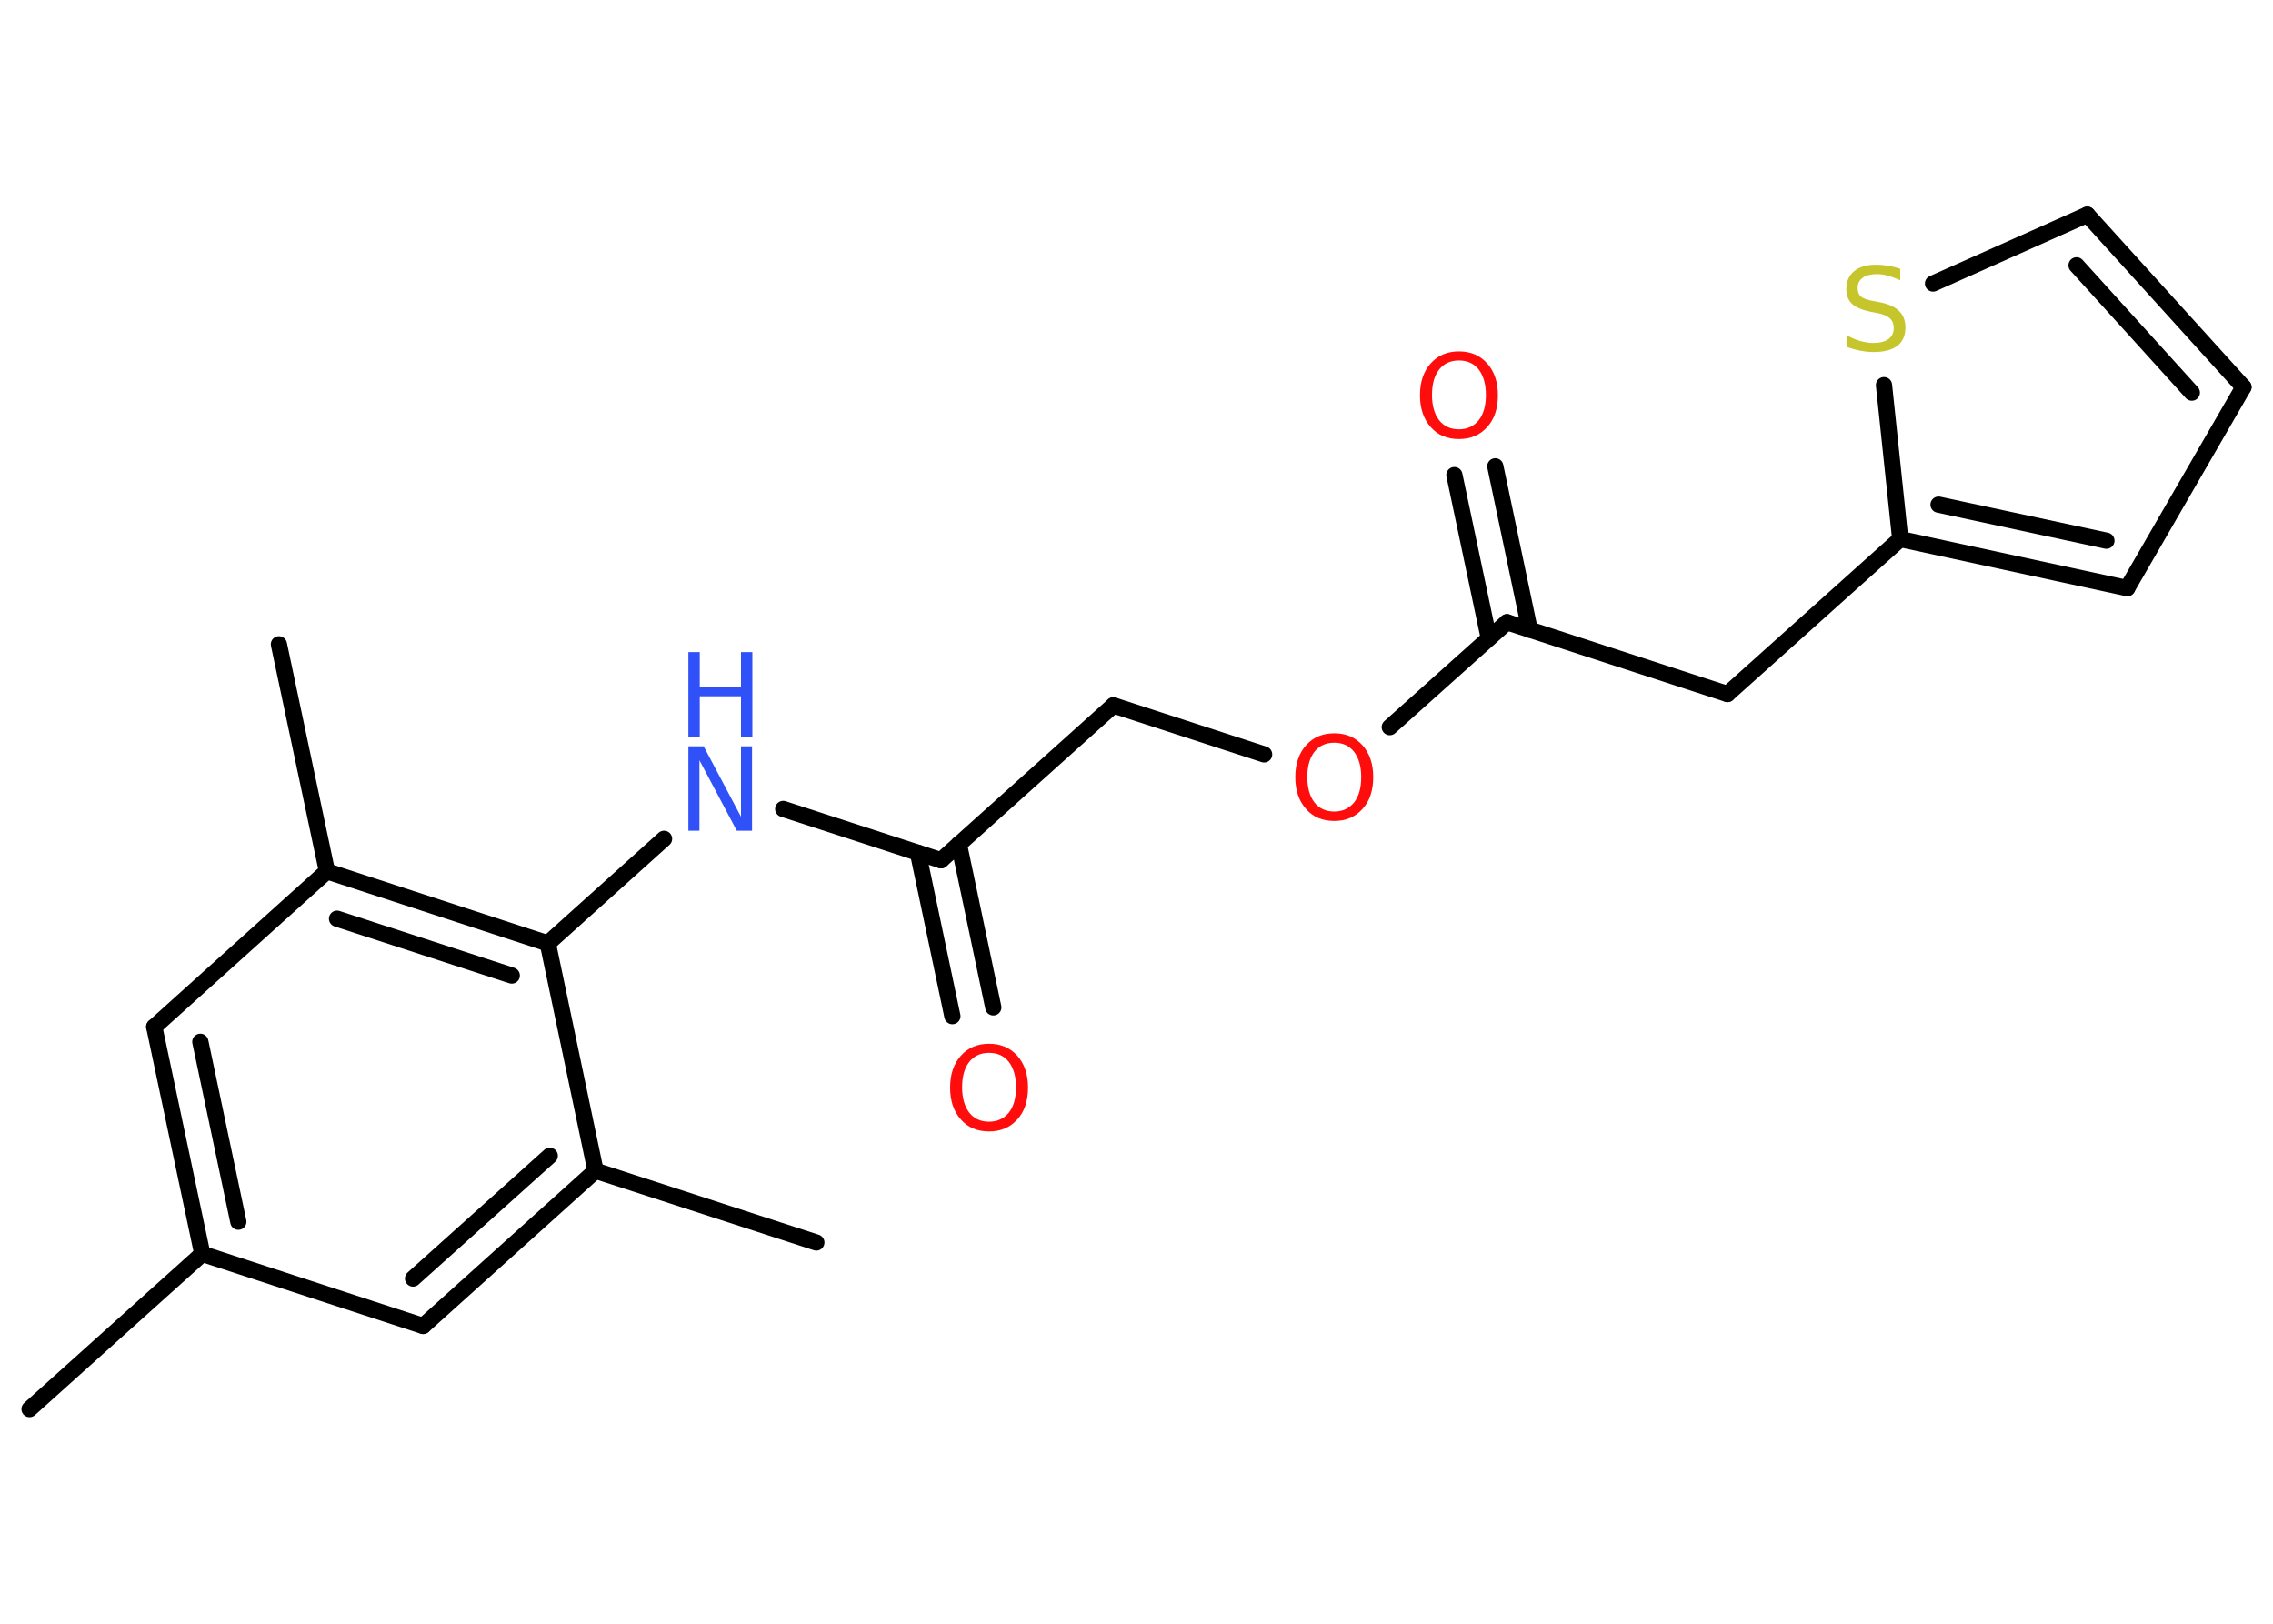 <?xml version='1.0' encoding='UTF-8'?>
<!DOCTYPE svg PUBLIC "-//W3C//DTD SVG 1.1//EN" "http://www.w3.org/Graphics/SVG/1.1/DTD/svg11.dtd">
<svg version='1.2' xmlns='http://www.w3.org/2000/svg' xmlns:xlink='http://www.w3.org/1999/xlink' width='70.0mm' height='50.0mm' viewBox='0 0 70.0 50.0'>
  <desc>Generated by the Chemistry Development Kit (http://github.com/cdk)</desc>
  <g stroke-linecap='round' stroke-linejoin='round' stroke='#000000' stroke-width='.5' fill='#FF0D0D'>
    <rect x='.0' y='.0' width='70.0' height='50.0' fill='#FFFFFF' stroke='none'/>
    <g id='mol1' class='mol'>
      <line id='mol1bnd1' class='bond' x1='.91' y1='43.39' x2='6.23' y2='38.61'/>
      <g id='mol1bnd2' class='bond'>
        <line x1='4.75' y1='31.62' x2='6.23' y2='38.61'/>
        <line x1='6.17' y1='32.08' x2='7.34' y2='37.62'/>
      </g>
      <line id='mol1bnd3' class='bond' x1='4.75' y1='31.62' x2='10.07' y2='26.83'/>
      <line id='mol1bnd4' class='bond' x1='10.07' y1='26.83' x2='8.59' y2='19.84'/>
      <g id='mol1bnd5' class='bond'>
        <line x1='16.87' y1='29.05' x2='10.07' y2='26.83'/>
        <line x1='15.76' y1='30.04' x2='10.38' y2='28.29'/>
      </g>
      <line id='mol1bnd6' class='bond' x1='16.87' y1='29.05' x2='20.45' y2='25.83'/>
      <line id='mol1bnd7' class='bond' x1='24.12' y1='24.91' x2='28.98' y2='26.49'/>
      <g id='mol1bnd8' class='bond'>
        <line x1='29.53' y1='25.99' x2='30.59' y2='31.02'/>
        <line x1='28.27' y1='26.26' x2='29.33' y2='31.29'/>
      </g>
      <line id='mol1bnd9' class='bond' x1='28.98' y1='26.49' x2='34.29' y2='21.72'/>
      <line id='mol1bnd10' class='bond' x1='34.29' y1='21.72' x2='38.93' y2='23.23'/>
      <line id='mol1bnd11' class='bond' x1='42.8' y1='22.39' x2='46.41' y2='19.16'/>
      <g id='mol1bnd12' class='bond'>
        <line x1='45.85' y1='19.65' x2='44.79' y2='14.63'/>
        <line x1='47.11' y1='19.39' x2='46.05' y2='14.36'/>
      </g>
      <line id='mol1bnd13' class='bond' x1='46.41' y1='19.16' x2='53.2' y2='21.37'/>
      <line id='mol1bnd14' class='bond' x1='53.2' y1='21.37' x2='58.52' y2='16.6'/>
      <g id='mol1bnd15' class='bond'>
        <line x1='58.52' y1='16.6' x2='65.51' y2='18.11'/>
        <line x1='59.7' y1='15.54' x2='64.87' y2='16.65'/>
      </g>
      <line id='mol1bnd16' class='bond' x1='65.51' y1='18.11' x2='69.09' y2='11.92'/>
      <g id='mol1bnd17' class='bond'>
        <line x1='69.09' y1='11.92' x2='64.28' y2='6.61'/>
        <line x1='67.5' y1='12.09' x2='63.95' y2='8.17'/>
      </g>
      <line id='mol1bnd18' class='bond' x1='64.28' y1='6.61' x2='59.53' y2='8.73'/>
      <line id='mol1bnd19' class='bond' x1='58.52' y1='16.6' x2='58.02' y2='11.86'/>
      <line id='mol1bnd20' class='bond' x1='16.87' y1='29.05' x2='18.34' y2='36.05'/>
      <line id='mol1bnd21' class='bond' x1='18.34' y1='36.05' x2='25.14' y2='38.26'/>
      <g id='mol1bnd22' class='bond'>
        <line x1='13.03' y1='40.83' x2='18.34' y2='36.05'/>
        <line x1='12.72' y1='39.37' x2='16.93' y2='35.59'/>
      </g>
      <line id='mol1bnd23' class='bond' x1='6.23' y1='38.61' x2='13.03' y2='40.83'/>
      <g id='mol1atm7' class='atom'>
        <path d='M21.2 22.98h.47l1.15 2.17v-2.17h.34v2.6h-.47l-1.15 -2.17v2.17h-.34v-2.6z' stroke='none' fill='#3050F8'/>
        <path d='M21.2 20.08h.35v1.07h1.27v-1.07h.35v2.6h-.35v-1.24h-1.27v1.24h-.35v-2.6z' stroke='none' fill='#3050F8'/>
      </g>
      <path id='mol1atm9' class='atom' d='M30.46 32.42q-.39 .0 -.61 .28q-.22 .28 -.22 .78q.0 .49 .22 .78q.22 .28 .61 .28q.38 .0 .61 -.28q.22 -.28 .22 -.78q.0 -.49 -.22 -.78q-.22 -.28 -.61 -.28zM30.46 32.14q.54 .0 .87 .37q.33 .37 .33 .98q.0 .62 -.33 .98q-.33 .37 -.87 .37q-.55 .0 -.87 -.37q-.33 -.37 -.33 -.98q.0 -.61 .33 -.98q.33 -.37 .87 -.37z' stroke='none'/>
      <path id='mol1atm11' class='atom' d='M41.09 22.87q-.39 .0 -.61 .28q-.22 .28 -.22 .78q.0 .49 .22 .78q.22 .28 .61 .28q.38 .0 .61 -.28q.22 -.28 .22 -.78q.0 -.49 -.22 -.78q-.22 -.28 -.61 -.28zM41.09 22.58q.54 .0 .87 .37q.33 .37 .33 .98q.0 .62 -.33 .98q-.33 .37 -.87 .37q-.55 .0 -.87 -.37q-.33 -.37 -.33 -.98q.0 -.61 .33 -.98q.33 -.37 .87 -.37z' stroke='none'/>
      <path id='mol1atm13' class='atom' d='M44.93 11.1q-.39 .0 -.61 .28q-.22 .28 -.22 .78q.0 .49 .22 .78q.22 .28 .61 .28q.38 .0 .61 -.28q.22 -.28 .22 -.78q.0 -.49 -.22 -.78q-.22 -.28 -.61 -.28zM44.93 10.82q.54 .0 .87 .37q.33 .37 .33 .98q.0 .62 -.33 .98q-.33 .37 -.87 .37q-.55 .0 -.87 -.37q-.33 -.37 -.33 -.98q.0 -.61 .33 -.98q.33 -.37 .87 -.37z' stroke='none'/>
      <path id='mol1atm19' class='atom' d='M58.52 8.29v.34q-.2 -.09 -.37 -.14q-.18 -.05 -.34 -.05q-.29 .0 -.44 .11q-.16 .11 -.16 .32q.0 .17 .1 .26q.1 .09 .39 .14l.21 .04q.39 .08 .58 .27q.19 .19 .19 .5q.0 .38 -.25 .57q-.25 .19 -.74 .19q-.18 .0 -.39 -.04q-.21 -.04 -.43 -.12v-.36q.21 .12 .42 .18q.21 .06 .4 .06q.3 .0 .47 -.12q.16 -.12 .16 -.34q.0 -.19 -.12 -.3q-.12 -.11 -.38 -.16l-.21 -.04q-.39 -.08 -.57 -.24q-.18 -.17 -.18 -.46q.0 -.35 .24 -.55q.24 -.2 .67 -.2q.18 .0 .37 .03q.19 .03 .39 .1z' stroke='none' fill='#C6C62C'/>
    </g>
  </g>
</svg>

